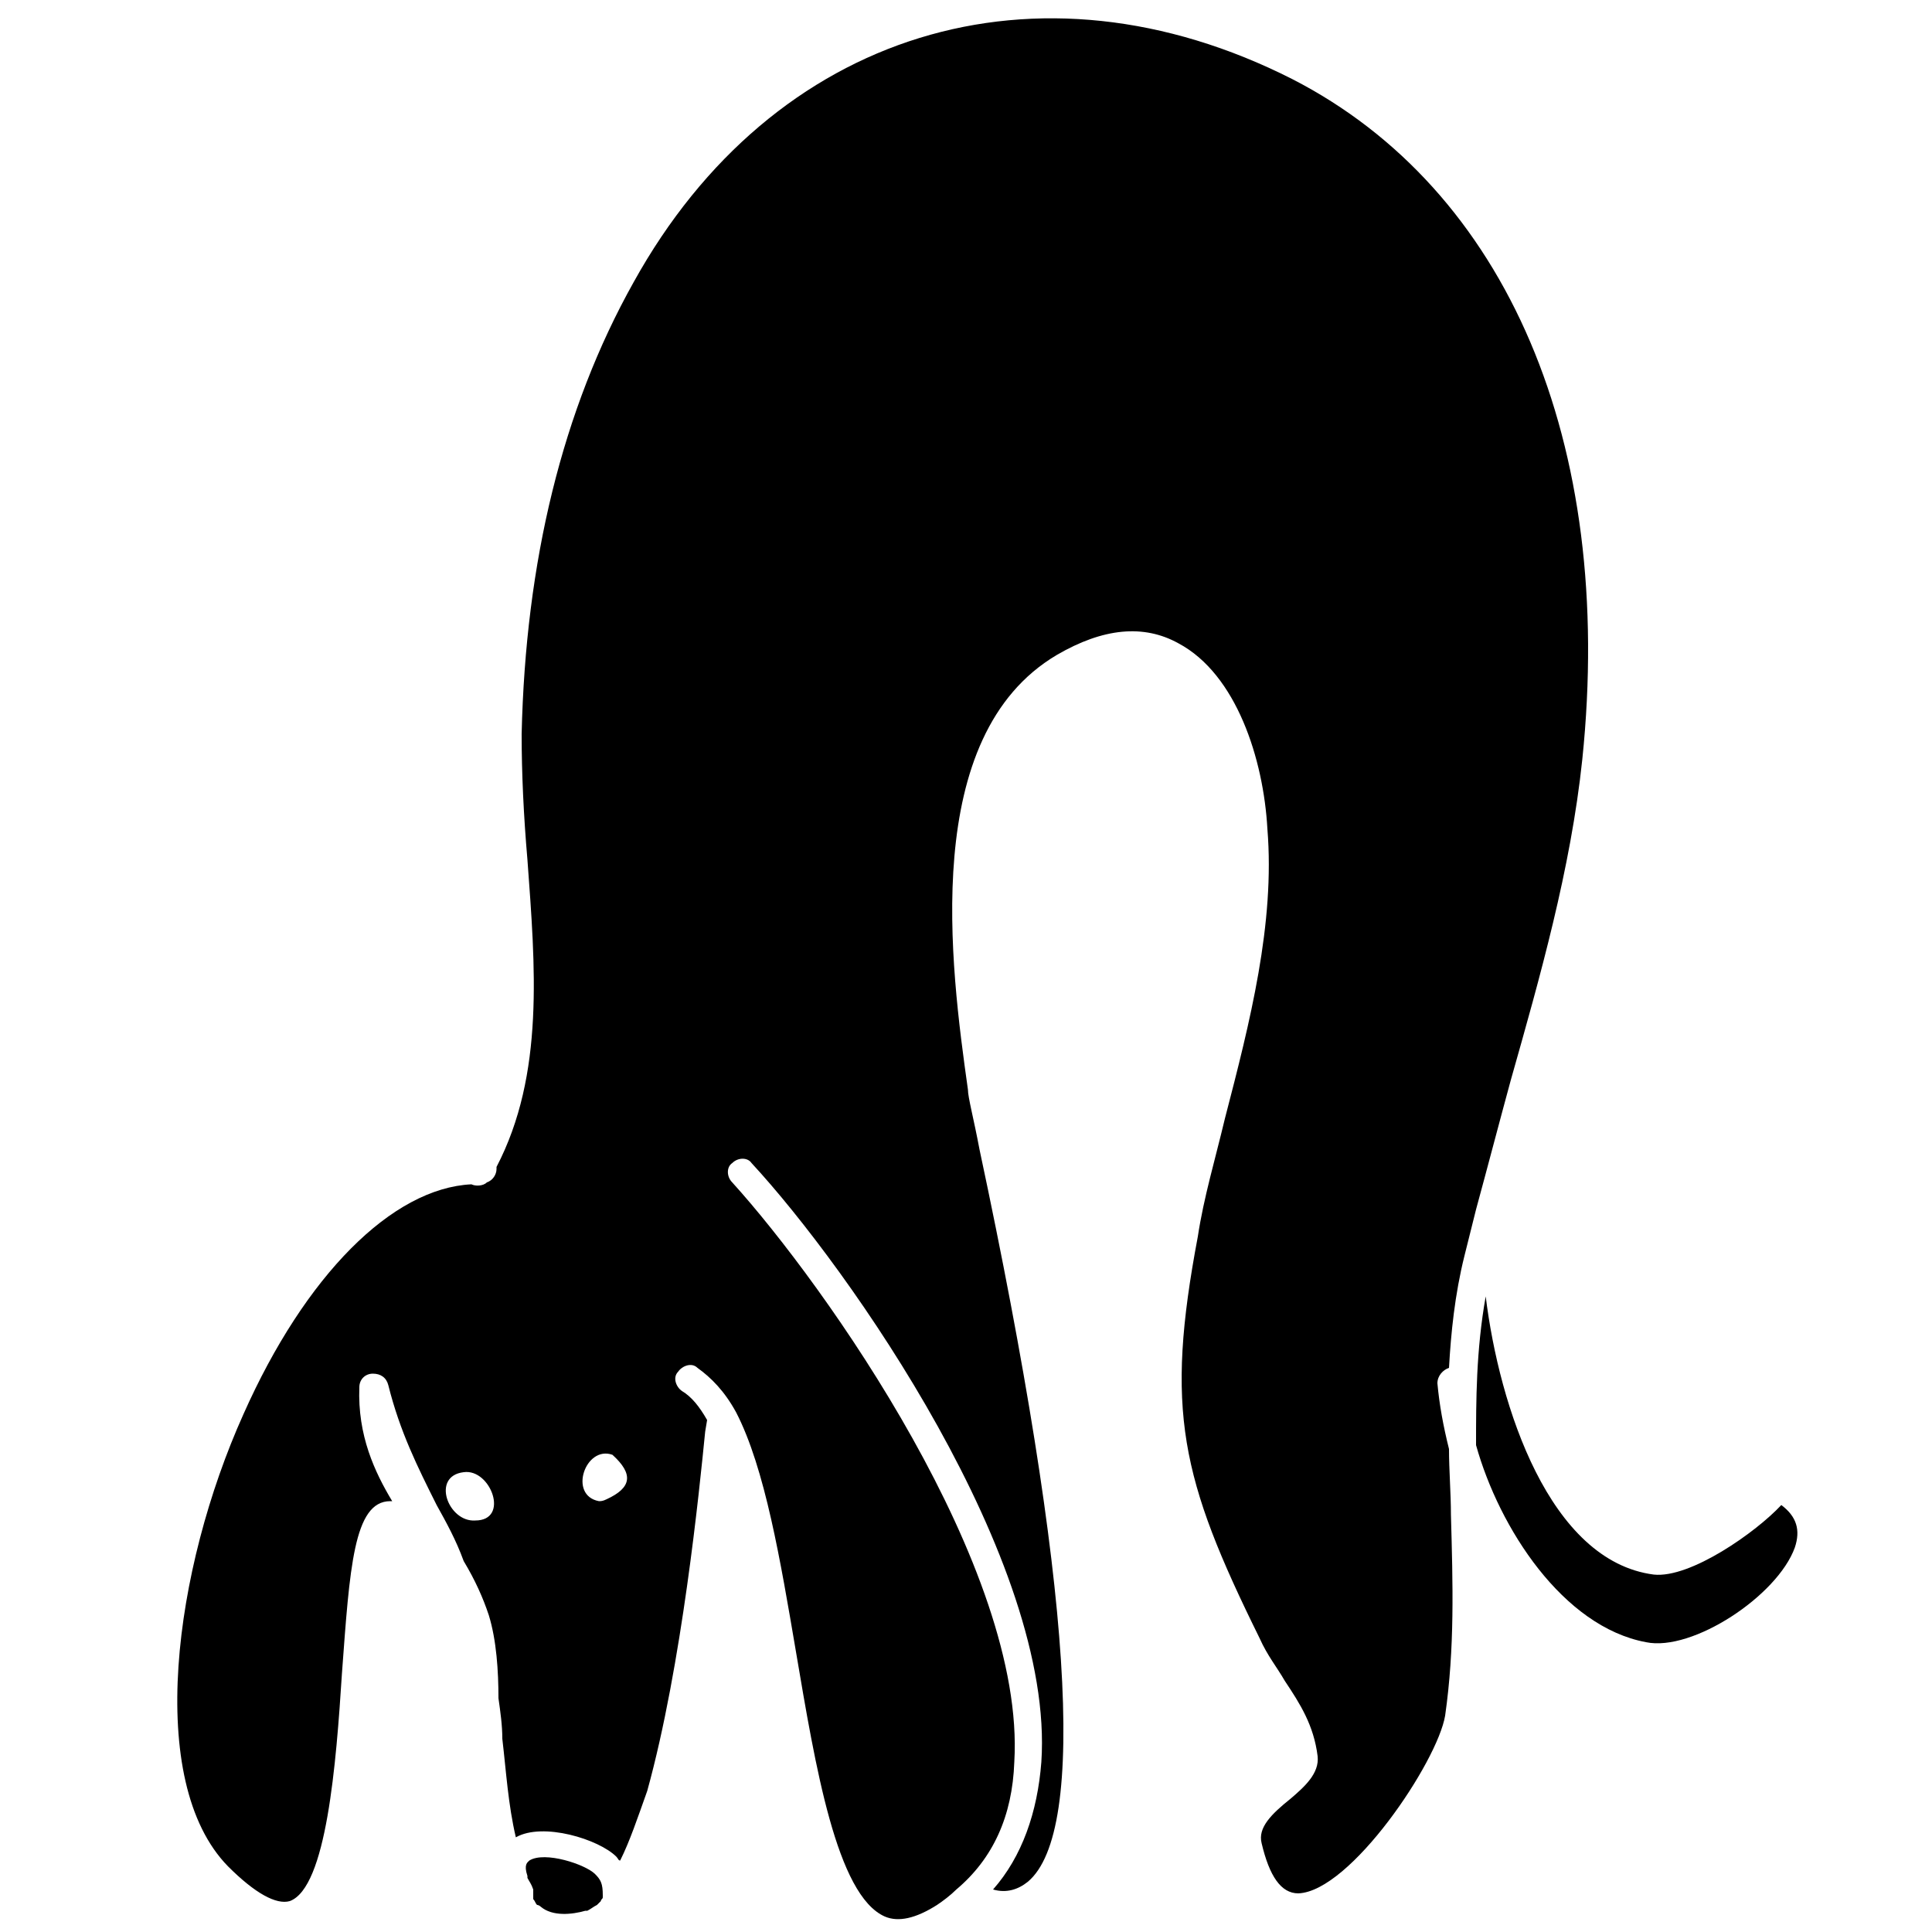 <?xml version="1.0" encoding="utf-8"?>
<!-- Generator: Adobe Illustrator 21.1.0, SVG Export Plug-In . SVG Version: 6.00 Build 0)  -->
<svg version="1.1" id="Layer_1" xmlns="http://www.w3.org/2000/svg" xmlns:xlink="http://www.w3.org/1999/xlink" x="0px" y="0px"
	 viewBox="0 0 100 100" style="enable-background:new 0 0 100 100;" xml:space="preserve">
<g>
	<path d="M92.2,77.9c-1.3,1.4-4.7,3.8-6.6,3.6c-5.4-0.7-8-8.7-8.7-14.4c-0.5,2.8-0.5,5.4-0.5,7.7c1.2,4.3,4.5,9.4,8.8,10.2
		c2.4,0.5,6.8-2.4,7.7-4.9C93.2,79.2,93,78.5,92.2,77.9z"/>
	<path d="M81.9,39.3c1.7-16.4-3.9-29.5-15-35.2C53.7-2.6,40,1.6,32.8,14.6C29.1,21.2,27.2,29.1,27,38c0,2,0.1,4.2,0.3,6.5
		c0.4,5.5,0.9,11.1-1.6,15.9c0,0,0,0.1,0,0.1c0,0.3-0.2,0.6-0.5,0.7c-0.2,0.2-0.6,0.2-0.8,0.1c0,0,0,0,0,0
		c-4.1,0.2-8.6,4.7-11.8,11.9C9,81.2,7.5,92.2,11.8,96.6c1.4,1.4,2.5,2,3.2,1.8c1.9-0.7,2.4-7.1,2.7-11.8c0.4-5.4,0.6-8.9,2.5-8.9
		c0,0,0.1,0,0.1,0c-0.9-1.5-1.8-3.4-1.7-5.9c0-0.4,0.3-0.7,0.7-0.7c0.4,0,0.7,0.2,0.8,0.6c0.6,2.4,1.5,4.2,2.5,6.2
		c0.5,0.9,1,1.8,1.4,2.9c0.6,1,1,1.9,1.3,2.8c0.4,1.3,0.5,2.9,0.5,4.3c0.1,0.7,0.2,1.4,0.2,2.1c0.2,1.7,0.3,3.4,0.7,5.1
		c1.4-0.8,4.3,0.1,5.2,1c0.1,0.1,0.1,0.2,0.2,0.2c0.5-1,0.9-2.2,1.4-3.6c0,0,0,0,0,0c0,0,0,0,0,0c1.8-6.5,2.7-15.6,3-18.6l0.1-0.6
		c-0.4-0.7-0.8-1.2-1.3-1.5c-0.3-0.2-0.5-0.7-0.2-1c0.2-0.3,0.7-0.5,1-0.2c0.7,0.5,1.4,1.2,2,2.3c1.5,2.9,2.3,7.7,3.1,12.4
		c1,5.9,2.1,12.6,4.6,13.7c0.7,0.3,1.6,0.1,2.7-0.6c0.3-0.2,0.7-0.5,1-0.8c1.9-1.6,2.9-3.8,3-6.6c0.6-10-9.8-24.7-14.6-30
		c-0.3-0.3-0.3-0.8,0-1c0.3-0.3,0.8-0.3,1,0c5,5.4,15.7,20.6,15,31c-0.2,2.6-1,4.9-2.5,6.6c0.7,0.2,1.3,0,1.8-0.4
		c3.1-2.6,2.3-15.4-2.5-37.9c-0.3-1.6-0.6-2.7-0.6-3.1c-0.9-6.4-2.5-18.3,4.6-22.5c2.4-1.4,4.5-1.6,6.3-0.6c3,1.6,4.4,6,4.6,9.6
		c0.4,4.9-0.9,10-2.2,15c-0.5,2.1-1.1,4.1-1.4,6.1c-1.7,9-0.9,12.5,3.2,20.8c0.4,0.9,0.9,1.5,1.3,2.2c0.8,1.2,1.5,2.3,1.7,3.9
		c0.1,0.9-0.7,1.6-1.4,2.2c-1,0.8-1.7,1.5-1.5,2.3c0.4,1.7,1,2.6,1.9,2.6c2.7-0.1,7.2-6.8,7.6-9.2c0.5-3.5,0.4-6.8,0.3-10.4
		c0-1.1-0.1-2.3-0.1-3.4c-0.3-1.2-0.5-2.3-0.6-3.4c0-0.4,0.3-0.7,0.6-0.8c0.1-1.8,0.3-3.8,0.8-5.8c0.2-0.8,0.4-1.6,0.6-2.4
		c0.6-2.2,1.2-4.5,1.8-6.7C79.7,50.6,81.3,45,81.9,39.3z M24.6,78.7c-1.4,0.1-2.3-2.3-0.6-2.5C25.4,76,26.4,78.7,24.6,78.7z
		 M31.4,77.6L31.4,77.6c-0.2,0.1-0.3,0.1-0.4,0.1c-1.6-0.3-0.7-2.9,0.7-2.4C32.8,76.3,32.7,77,31.4,77.6z"/>
	<path d="M30.8,97c-0.5-0.5-2.6-1.2-3.4-0.7c-0.1,0.1-0.3,0.2-0.1,0.8c0,0,0,0.1,0,0.1c0.1,0.2,0.2,0.3,0.3,0.6c0,0,0,0,0,0
		c0,0,0,0.1,0,0.2c0,0.1,0,0.2,0,0.3c0.1,0.1,0.1,0.2,0.2,0.3c0.1,0,0.2,0.1,0.2,0.1c0.6,0.5,1.6,0.4,2.3,0.2c0,0,0.1,0,0.1,0
		c0.2-0.1,0.3-0.2,0.5-0.3c0,0,0,0,0,0c0.1-0.1,0.1-0.1,0.2-0.2c0,0,0,0,0,0c0-0.1,0.1-0.1,0.1-0.2c0,0,0,0,0,0c0,0,0-0.1,0-0.1
		C31.2,97.5,31.1,97.3,30.8,97z"/>
	<path d="M32.1,99.4C32.1,99.4,32.1,99.4,32.1,99.4C32.1,99.4,32.1,99.4,32.1,99.4C32.1,99.4,32.1,99.4,32.1,99.4z"/>
</g>
</svg>
